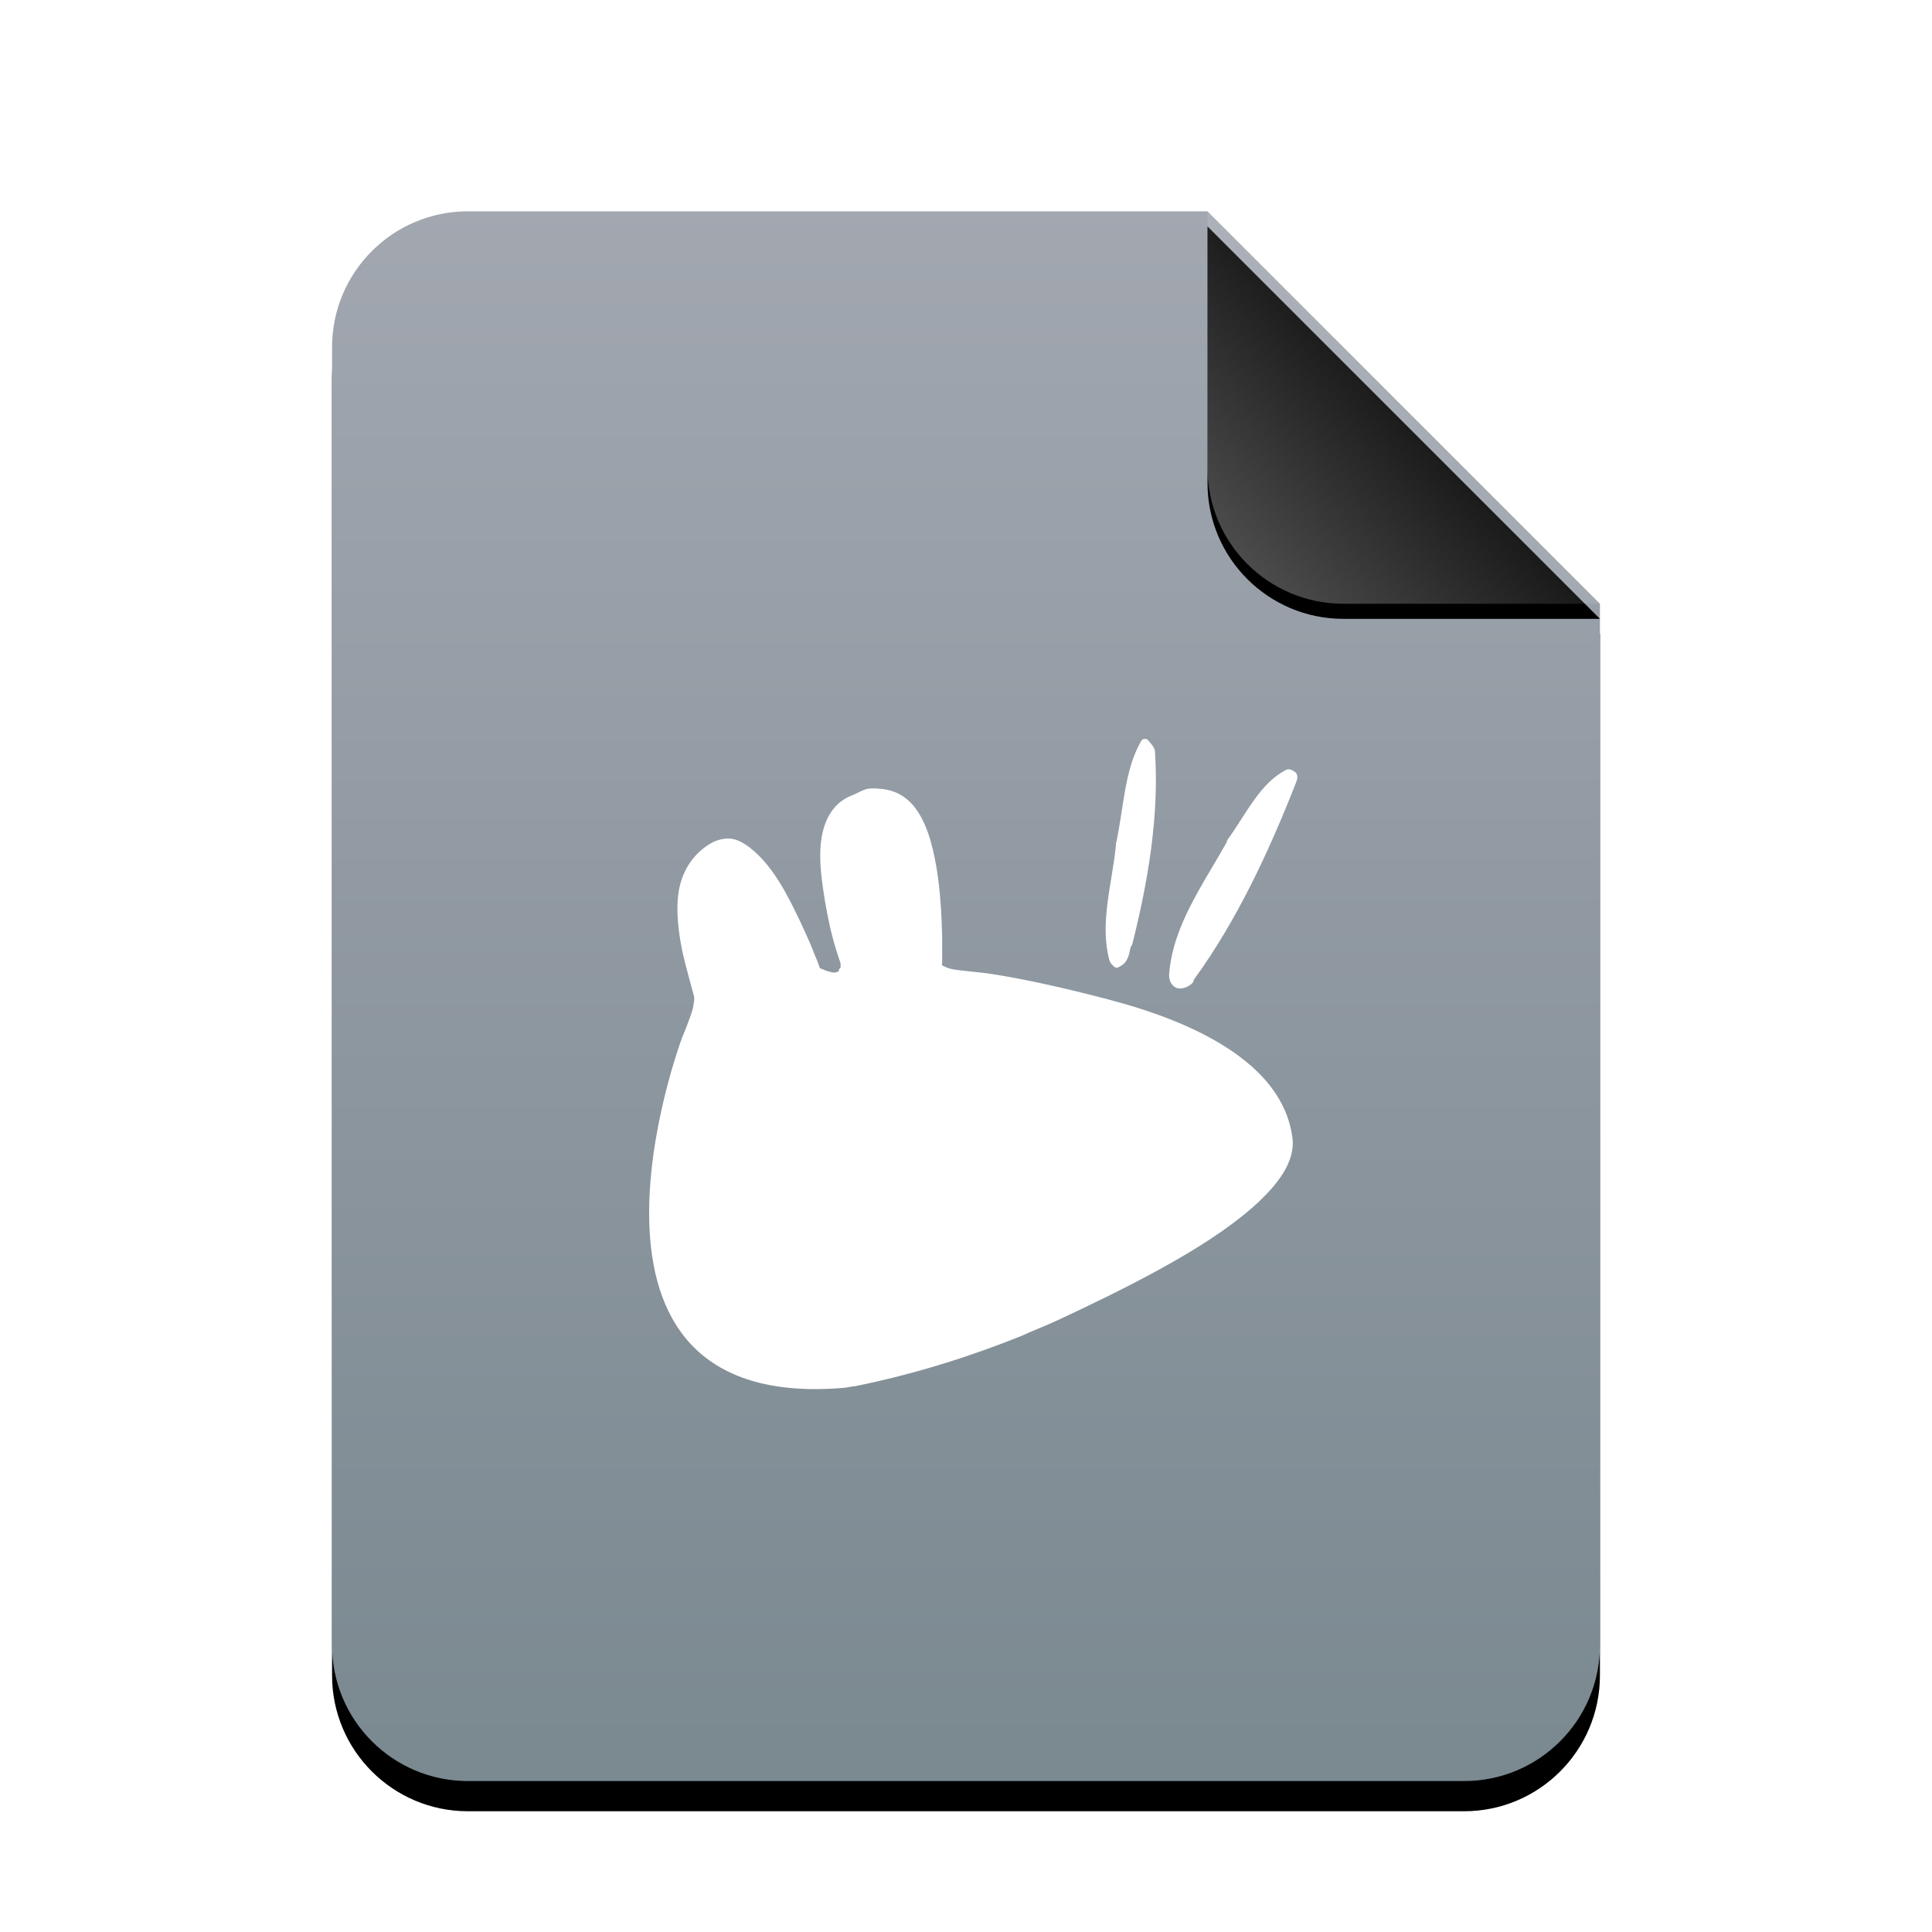 <?xml version="1.0" encoding="UTF-8" standalone="no"?>
<svg
   xmlns:dc="http://purl.org/dc/elements/1.1/"
   xmlns:cc="http://creativecommons.org/ns#"
   xmlns:rdf="http://www.w3.org/1999/02/22-rdf-syntax-ns#"
   xmlns:svg="http://www.w3.org/2000/svg"
   xmlns="http://www.w3.org/2000/svg"
   xmlns:xlink="http://www.w3.org/1999/xlink"
   xmlns:sodipodi="http://sodipodi.sourceforge.net/DTD/sodipodi-0.dtd"
   xmlns:inkscape="http://www.inkscape.org/namespaces/inkscape"
   width="512"
   height="512"
   viewBox="0 0 512 512"
   version="1.1"
   id="svg46"
   sodipodi:docname="application-x-desktop-xfce.svg"
   inkscape:version="0.92.5 (2060ec1f9f, 2020-04-08)">
  <sodipodi:namedview
     pagecolor="#ffffff"
     bordercolor="#666666"
     borderopacity="1"
     objecttolerance="10"
     gridtolerance="10"
     guidetolerance="10"
     inkscape:pageopacity="0"
     inkscape:pageshadow="2"
     inkscape:window-width="1908"
     inkscape:window-height="1031"
     id="namedview48"
     showgrid="false"
     inkscape:zoom="0.4609375"
     inkscape:cx="-132.33898"
     inkscape:cy="256"
     inkscape:window-x="1924"
     inkscape:window-y="8"
     inkscape:window-maximized="0"
     inkscape:current-layer="svg46" />
  <defs
     id="defs30">
    <linearGradient
       id="text-x-vcard-c"
       x1="50%"
       x2="50%"
       y1="0%"
       y2="99.203%">
      <stop
         offset="0%"
         stop-color="#A2A7B0"
         id="stop2" />
      <stop
         offset="98.472%"
         stop-color="#7B8991"
         id="stop4" />
    </linearGradient>
    <path
       id="text-x-vcard-b"
       d="M232,0 L336,104 L336,380 C336,399.882 319.882,416 300,416 L36,416 C16.118,416 2.4348735e-15,399.882 0,380 L0,36 C-2.4348735e-15,16.118 16.118,3.65231026e-15 36,0 L232,0 Z" />
    <filter
       id="text-x-vcard-a"
       width="127.4%"
       height="122.1%"
       x="-13.7%"
       y="-9.1%"
       filterUnits="objectBoundingBox">
      <feOffset
         dy="8"
         in="SourceAlpha"
         result="shadowOffsetOuter1"
         id="feOffset8" />
      <feGaussianBlur
         in="shadowOffsetOuter1"
         result="shadowBlurOuter1"
         stdDeviation="14"
         id="feGaussianBlur10" />
      <feColorMatrix
         in="shadowBlurOuter1"
         values="0 0 0 0 0.362   0 0 0 0 0.419   0 0 0 0 0.451  0 0 0 0.5 0"
         id="feColorMatrix12" />
    </filter>
    <linearGradient
       id="text-x-vcard-f"
       x1="50%"
       x2="7.994%"
       y1="50%"
       y2="88.893%">
      <stop
         offset="0%"
         stop-color="#FFF"
         stop-opacity=".1"
         id="stop15" />
      <stop
         offset="100%"
         stop-color="#FFF"
         stop-opacity=".3"
         id="stop17" />
    </linearGradient>
    <path
       id="text-x-vcard-e"
       d="M232,0 L336,104 L268,104 C248.118,104 232,87.882 232,68 L232,0 Z" />
    <filter
       id="text-x-vcard-d"
       width="126.9%"
       height="126.9%"
       x="-13.5%"
       y="-9.6%"
       filterUnits="objectBoundingBox">
      <feOffset
         dy="4"
         in="SourceAlpha"
         result="shadowOffsetOuter1"
         id="feOffset21" />
      <feGaussianBlur
         in="shadowOffsetOuter1"
         result="shadowBlurOuter1"
         stdDeviation="4"
         id="feGaussianBlur23" />
      <feComposite
         in="shadowBlurOuter1"
         in2="SourceAlpha"
         operator="out"
         result="shadowBlurOuter1"
         id="feComposite25" />
      <feColorMatrix
         in="shadowBlurOuter1"
         values="0 0 0 0 0   0 0 0 0 0   0 0 0 0 0  0 0 0 0.05 0"
         id="feColorMatrix27" />
    </filter>
    <filter
       id="application-x-archive-a"
       width="1.274"
       height="1.221"
       x="-0.137"
       y="-0.091"
       filterUnits="objectBoundingBox">
      <feOffset
         dy="8"
         in="SourceAlpha"
         result="shadowOffsetOuter1"
         id="feOffset8-6" />
      <feGaussianBlur
         in="shadowOffsetOuter1"
         result="shadowBlurOuter1"
         stdDeviation="14"
         id="feGaussianBlur10-7" />
      <feColorMatrix
         in="shadowBlurOuter1"
         values="0 0 0 0 0.008   0 0 0 0 0.427   0 0 0 0 0.169  0 0 0 0.5 0"
         id="feColorMatrix12-5" />
    </filter>
    <linearGradient
       gradientUnits="userSpaceOnUse"
       id="application-x-archive-c"
       x1="0.5"
       x2="0.5"
       y1="0"
       y2="1">
      <stop
         offset="0%"
         stop-color="#19BD72"
         id="stop2-3" />
      <stop
         offset="100%"
         stop-color="#00914F"
         id="stop4-5" />
    </linearGradient>
    <filter
       id="application-x-archive-d"
       width="1.269"
       height="1.269"
       x="-0.135"
       y="-0.096"
       filterUnits="objectBoundingBox">
      <feOffset
         dy="4"
         in="SourceAlpha"
         result="shadowOffsetOuter1"
         id="feOffset21-6" />
      <feGaussianBlur
         in="shadowOffsetOuter1"
         result="shadowBlurOuter1"
         stdDeviation="4"
         id="feGaussianBlur23-2" />
      <feComposite
         in="shadowBlurOuter1"
         in2="SourceAlpha"
         operator="out"
         result="shadowBlurOuter1"
         id="feComposite25-9" />
      <feColorMatrix
         in="shadowBlurOuter1"
         values="0 0 0 0 0   0 0 0 0 0   0 0 0 0 0  0 0 0 0.05 0"
         id="feColorMatrix27-1" />
    </filter>
    <filter
       id="application-x-archive-a-6"
       width="1.274"
       height="1.221"
       x="-0.137"
       y="-0.091"
       filterUnits="objectBoundingBox">
      <feOffset
         dy="8"
         in="SourceAlpha"
         result="shadowOffsetOuter1"
         id="feOffset8-2" />
      <feGaussianBlur
         in="shadowOffsetOuter1"
         result="shadowBlurOuter1"
         stdDeviation="14"
         id="feGaussianBlur10-6" />
      <feColorMatrix
         in="shadowBlurOuter1"
         values="0 0 0 0 0.008   0 0 0 0 0.427   0 0 0 0 0.169  0 0 0 0.5 0"
         id="feColorMatrix12-1" />
    </filter>
    <linearGradient
       gradientUnits="userSpaceOnUse"
       id="application-x-archive-c-8"
       x1="0.5"
       x2="0.5"
       y1="0"
       y2="1">
      <stop
         offset="0%"
         stop-color="#19BD72"
         id="stop2-7" />
      <stop
         offset="100%"
         stop-color="#00914F"
         id="stop4-9" />
    </linearGradient>
    <filter
       id="application-x-archive-d-2"
       width="1.269"
       height="1.269"
       x="-0.135"
       y="-0.096"
       filterUnits="objectBoundingBox">
      <feOffset
         dy="4"
         in="SourceAlpha"
         result="shadowOffsetOuter1"
         id="feOffset21-0" />
      <feGaussianBlur
         in="shadowOffsetOuter1"
         result="shadowBlurOuter1"
         stdDeviation="4"
         id="feGaussianBlur23-23" />
      <feComposite
         in="shadowBlurOuter1"
         in2="SourceAlpha"
         operator="out"
         result="shadowBlurOuter1"
         id="feComposite25-7" />
      <feColorMatrix
         in="shadowBlurOuter1"
         values="0 0 0 0 0   0 0 0 0 0   0 0 0 0 0  0 0 0 0.05 0"
         id="feColorMatrix27-5" />
    </filter>
    <filter
       id="application-x-troff-man-a"
       width="1.274"
       height="1.221"
       x="-0.137"
       y="-0.091"
       filterUnits="objectBoundingBox">
      <feOffset
         dy="8"
         in="SourceAlpha"
         result="shadowOffsetOuter1"
         id="feOffset8-61" />
      <feGaussianBlur
         in="shadowOffsetOuter1"
         result="shadowBlurOuter1"
         stdDeviation="14"
         id="feGaussianBlur10-2" />
      <feColorMatrix
         in="shadowBlurOuter1"
         values="0 0 0 0 0.941   0 0 0 0 0.31   0 0 0 0 0.071  0 0 0 0.5 0"
         id="feColorMatrix12-9" />
    </filter>
    <linearGradient
       gradientUnits="userSpaceOnUse"
       id="application-x-troff-man-c"
       x1="0.5"
       x2="0.5"
       y1="0"
       y2="1">
      <stop
         offset="0%"
         stop-color="#FC7440"
         id="stop2-31" />
      <stop
         offset="100%"
         stop-color="#F04E11"
         id="stop4-94" />
    </linearGradient>
    <filter
       id="application-x-troff-man-d"
       width="1.269"
       height="1.269"
       x="-0.135"
       y="-0.096"
       filterUnits="objectBoundingBox">
      <feOffset
         dy="4"
         in="SourceAlpha"
         result="shadowOffsetOuter1"
         id="feOffset21-7" />
      <feGaussianBlur
         in="shadowOffsetOuter1"
         result="shadowBlurOuter1"
         stdDeviation="4"
         id="feGaussianBlur23-8" />
      <feComposite
         in="shadowBlurOuter1"
         in2="SourceAlpha"
         operator="out"
         result="shadowBlurOuter1"
         id="feComposite25-4" />
      <feColorMatrix
         in="shadowBlurOuter1"
         values="0 0 0 0 0   0 0 0 0 0   0 0 0 0 0  0 0 0 0.05 0"
         id="feColorMatrix27-50" />
    </filter>
  </defs>
  <g
     fill="none"
     fill-rule="evenodd"
     id="g44">
    <g
       transform="translate(88 56)"
       id="g40">
      <use
         fill="#000"
         filter="url(#text-x-vcard-a)"
         xlink:href="#text-x-vcard-b"
         id="use32" />
      <use
         fill="url(#text-x-vcard-c)"
         xlink:href="#text-x-vcard-b"
         id="use34" />
      <use
         fill="#000"
         filter="url(#text-x-vcard-d)"
         xlink:href="#text-x-vcard-e"
         id="use36" />
      <use
         fill="url(#text-x-vcard-f)"
         xlink:href="#text-x-vcard-e"
         id="use38" />
    </g>
  </g>
  <path
     inkscape:connector-curvature="0"
     d="m 303.035,195.83 c -0.414,0.255 -0.586,0.478 -0.484,0.312 -4.677,7.914 -4.722,18.276 -6.837,27.579 0.013,0.159 0.013,0.325 0,0.484 -1.039,10.183 -4.365,20.551 -1.695,30.326 0.108,0.198 0.198,0.401 0.268,0.618 0.497,0.644 1.128,1.23 1.497,1.306 0.274,0.051 0.688,-0.07 1.657,-0.739 1.039,-0.726 1.708,-2.058 2.014,-3.97 0.089,-0.523 0.287,-1.013 0.593,-1.44 4.174,-16.568 7.156,-33.964 6.047,-50.991 v -0.172 c -0.147,-0.784 -0.389,-1.255 -1.147,-2.167 -0.516,-0.624 -0.835,-0.956 -0.969,-1.051 -0.134,-0.096 -0.019,-0.108 -0.497,-0.083 -0.147,0.006 -0.299,0.006 -0.446,-0.013 z"
     style="clip-rule:evenodd;fill:#ffffff;fill-opacity:1;fill-rule:nonzero;stroke-width:6.372;stroke-linejoin:round;stroke-miterlimit:2"
     id="path18" />
  <path
     inkscape:connector-curvature="0"
     d="m 341.435,203.878 c -0.121,0.019 -0.236,0.025 -0.35,0.025 -7.182,3.498 -10.877,11.942 -15.841,18.728 -0.07,0.331 -0.198,0.656 -0.363,0.956 -6.258,11.088 -14.223,22.073 -15.064,34.901 0.038,2.026 1.198,3.18 2.396,3.441 1.134,0.242 3.205,-0.491 4.053,-1.759 0.07,-0.185 0.013,-0.37 0.121,-0.529 0.025,-0.038 0.051,-0.083 0.076,-0.121 11.343,-15.587 19.92,-34.072 26.961,-52.036 0.006,-0.019 0.013,-0.038 0.013,-0.051 0.491,-1.179 0.516,-1.644 0.083,-2.536 -0.127,-0.261 -1.396,-1.109 -2.084,-1.02 z"
     style="clip-rule:evenodd;fill:#ffffff;fill-opacity:1;fill-rule:nonzero;stroke-width:6.372;stroke-linejoin:round;stroke-miterlimit:2"
     id="path20" />
  <path
     inkscape:connector-curvature="0"
     d="m 229.876,209.059 c -1.153,0.217 -2.868,1.249 -4.091,1.727 -4.333,1.644 -6.723,5.353 -7.755,9.692 -1.051,4.435 -0.701,9.374 0,14.427 0.701,5.04 1.708,10.24 2.804,14.21 0.937,3.435 1.612,5.111 1.937,6.251 v 0.86 c 0,0.376 -0.185,0.344 -0.433,0.644 -0.14,0.076 0.14,0.433 0,0.433 -0.312,0.236 -0.688,0.427 -1.077,0.427 -0.765,0.051 -1.364,-0.229 -2.154,-0.427 -0.535,-0.127 -1.236,-0.561 -1.077,-0.433 -0.249,-0.153 -0.695,-0.166 -0.86,-0.433 0,0.102 0.153,0.102 0,-0.21 -0.172,-0.325 -0.37,-1.147 -0.644,-1.727 -0.618,-1.306 -1.096,-2.817 -1.937,-4.735 -1.682,-3.823 -3.842,-8.52 -6.251,-12.923 -2.409,-4.422 -5.251,-8.43 -8.399,-11.196 -1.568,-1.383 -3.511,-2.772 -5.385,-3.231 -1.803,-0.452 -3.944,-0.07 -5.811,0.86 -4.824,2.676 -7.551,7.06 -8.615,11.629 -1.064,4.639 -0.561,9.985 0.217,14.643 0.79,4.652 2.014,8.481 2.797,11.629 0.338,1.325 0.752,2.568 0.86,3.231 0,0.656 -0.268,2.377 -0.427,3.014 -0.816,2.823 -2.797,7.538 -2.804,7.538 0,0 -37.577,99.809 43.076,92.818 0.663,-0.051 2.173,-0.433 2.797,-0.433 15.841,-3.186 30.829,-7.978 44.147,-13.35 2.619,-1.255 6.054,-2.498 9.909,-4.308 7.71,-3.613 17.396,-8.239 26.7,-13.35 9.316,-5.117 17.951,-10.565 24.552,-16.37 6.614,-5.811 11.438,-12.177 10.552,-18.518 -1.402,-10.221 -8.188,-17.823 -17.224,-23.692 -9.074,-5.888 -20.385,-9.953 -31.657,-12.917 -11.279,-2.969 -22.22,-5.378 -30.58,-6.678 -4.18,-0.65 -8.099,-0.841 -10.552,-1.294 -0.733,-0.127 -1.115,-0.306 -1.51,-0.433 -0.21,-0.025 -0.229,-0.089 -0.433,-0.21 -0.249,-0.153 -0.707,-0.172 -0.86,-0.433 -0.134,-0.249 0,-0.574 0,-0.86 v -6.678 c -0.134,-5.155 -0.44,-11.961 -1.504,-18.301 -1.083,-6.372 -2.74,-12.464 -6.245,-16.587 -2.084,-2.447 -5.034,-4.053 -8.615,-4.308 -1.077,-0.121 -2.281,-0.21 -3.447,0 z"
     style="clip-rule:evenodd;fill:#ffffff;fill-opacity:1;fill-rule:nonzero;stroke-width:6.372;stroke-linejoin:round;stroke-miterlimit:2"
     id="path22" />
</svg>

